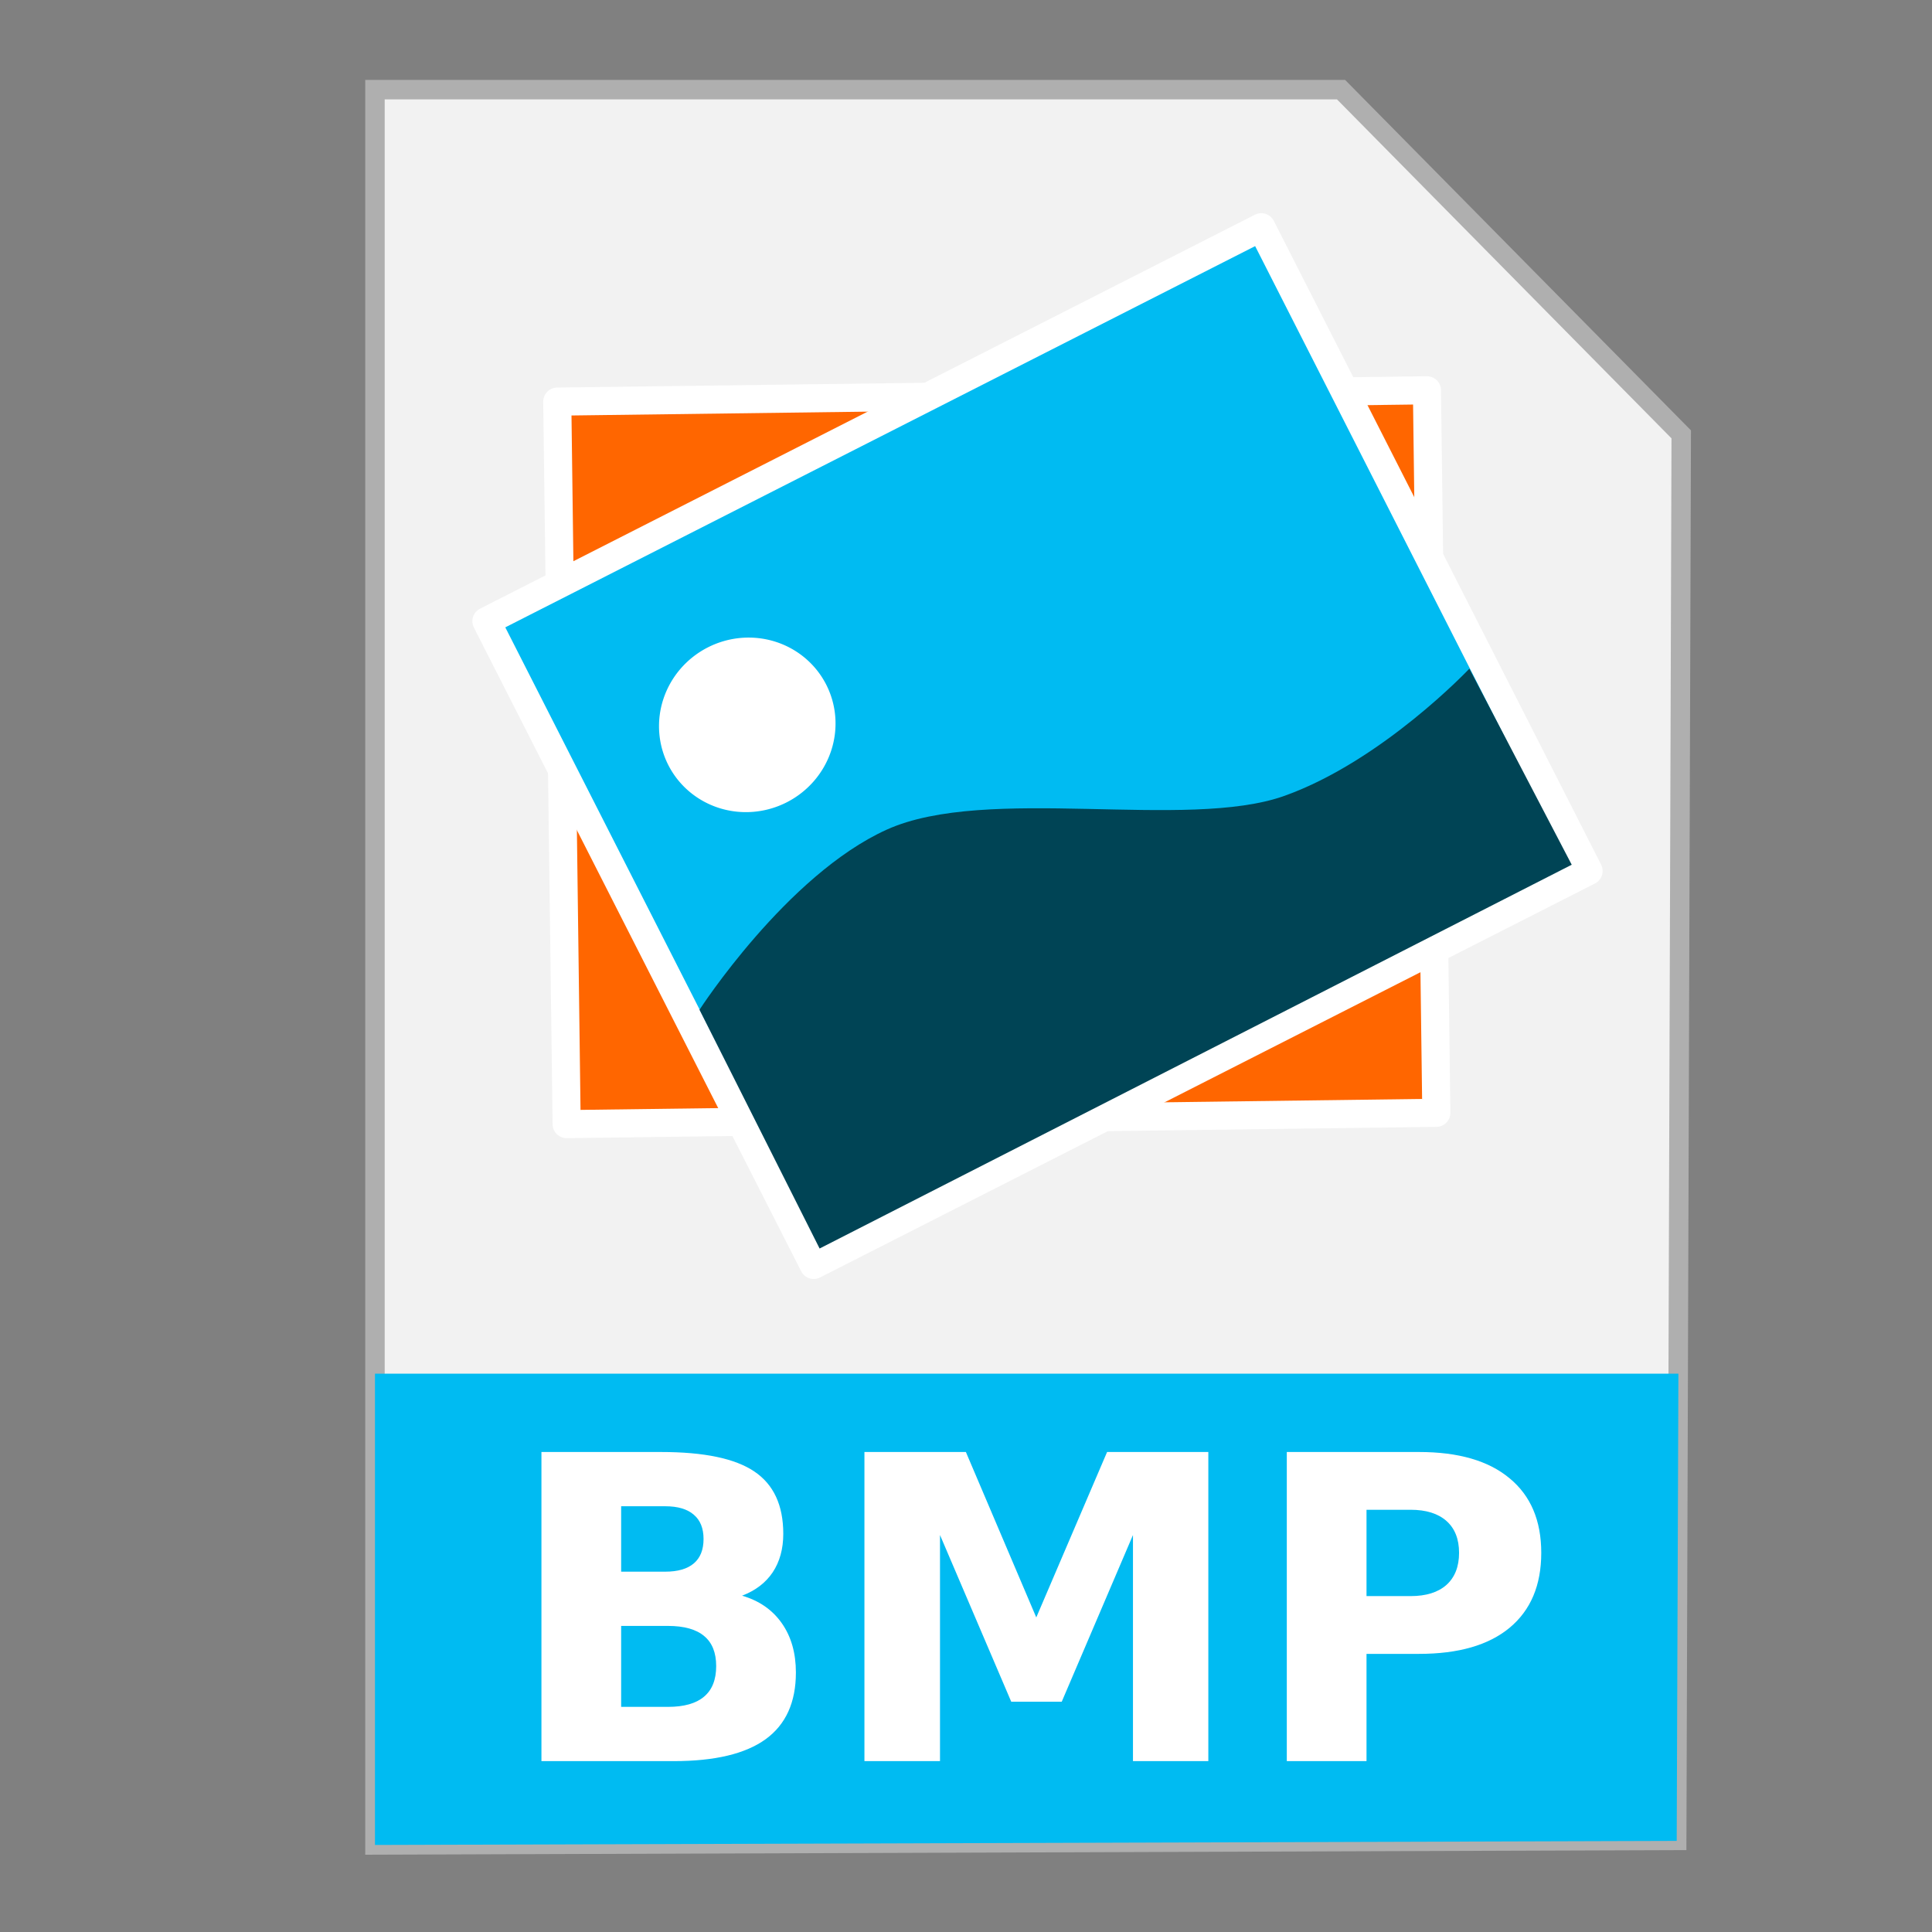 <?xml version="1.0" encoding="UTF-8" standalone="no"?>
<!-- Created with Inkscape (http://www.inkscape.org/) -->

<svg
   xmlns:dc="http://purl.org/dc/elements/1.1/"
   xmlns:cc="http://creativecommons.org/ns#"
   xmlns:rdf="http://www.w3.org/1999/02/22-rdf-syntax-ns#"
   xmlns:svg="http://www.w3.org/2000/svg"
   xmlns="http://www.w3.org/2000/svg"
   xmlns:sodipodi="http://sodipodi.sourceforge.net/DTD/sodipodi-0.dtd"
   xmlns:inkscape="http://www.inkscape.org/namespaces/inkscape"
   width="500"
   height="500"
   id="svg2"
   version="1.1"
   inkscape:version="0.91 r13725"
   sodipodi:docname="image-bmp.svg">
  <rect width="100%" height="100%" fill="#808080" stroke="none"/>
  <defs
     id="defs4" />
  <sodipodi:namedview
     id="base"
     pagecolor="#ffffff"
     bordercolor="#666666"
     borderopacity="1.0"
     inkscape:pageopacity="0.0"
     inkscape:pageshadow="2"
     inkscape:zoom="0.60666664"
     inkscape:cx="-7.1588118"
     inkscape:cy="158.04722"
     inkscape:document-units="px"
     inkscape:current-layer="layer1"
     showgrid="false"
     inkscape:window-width="1366"
     inkscape:window-height="715"
     inkscape:window-x="0"
     inkscape:window-y="24"
     inkscape:window-maximized="1" />
  <g
     inkscape:label="Layer 1"
     inkscape:groupmode="layer"
     id="layer1"
     transform="translate(0,-552.362)">
    <g
       id="g4163">
      <path
         inkscape:connector-curvature="0"
         id="path3364"
         d="m 97.041,1029.836 336.888,-1.174 1.174,-363.886 -88.037,-89.211 -250.025,0 z"
         style="fill:#f2f2f2;fill-rule:evenodd;stroke:#afafaf;stroke-width:5.035;stroke-linecap:butt;stroke-linejoin:miter;stroke-miterlimit:4;stroke-dasharray:none;stroke-opacity:1" />
      <path
         inkscape:connector-curvature="0"
         id="rect4228"
         d="m 97.041,907.867 0,121.968 336.889,-1.048 0.438,-120.919 -337.326,0 z"
         style="fill:#00bbf2;fill-opacity:1;stroke:none;stroke-width:5;stroke-miterlimit:4;stroke-dasharray:none;stroke-opacity:1" />
      <rect
         transform="matrix(1,-0.013,0.013,1,0,0)"
         y="658.062"
         x="135.665"
         height="186.983"
         width="225.072"
         id="rect2997-3"
         style="fill:#ff6600;fill-opacity:1;stroke:#ffffff;stroke-width:7.272;stroke-linecap:round;stroke-linejoin:round;stroke-miterlimit:4;stroke-dasharray:none;stroke-opacity:1" />
      <rect
         transform="matrix(0.891,-0.453,0.453,0.891,0,0)"
         y="693.052"
         x="-211.078"
         height="186.983"
         width="225.072"
         id="rect2997"
         style="fill:#00bbf2;fill-opacity:1;stroke:#ffffff;stroke-width:7.272;stroke-linecap:round;stroke-linejoin:round;stroke-miterlimit:4;stroke-dasharray:none;stroke-opacity:1" />
      <path
         sodipodi:open="true"
         sodipodi:end="6.2784904"
         sodipodi:start="0"
         transform="matrix(0.891,-0.453,0.453,0.891,0,0)"
         d="m -140.094,747.588 a 22.94,22.507 0 0 1 -22.913,22.507 22.94,22.507 0 0 1 -22.967,-22.454 22.94,22.507 0 0 1 22.859,-22.56 22.94,22.507 0 0 1 23.021,22.401"
         sodipodi:ry="22.50724"
         sodipodi:rx="22.940073"
         sodipodi:cy="747.58826"
         sodipodi:cx="-163.0336"
         id="path3767"
         style="fill:#ffffff;fill-opacity:1;stroke:none"
         sodipodi:type="arc" />
      <path
         sodipodi:nodetypes="cccczzc"
         inkscape:connector-curvature="0"
         id="path3787"
         d="m 181.032,813.683 31.08,61.794 194.649,-99.324 -26.488,-50.738 c 0,0 -22.49,23.832 -47.82,32.901 -25.33,9.069 -77.116,-2.963 -103.008,8.775 -25.892,11.738 -48.412,46.593 -48.412,46.593 z"
         style="fill:#004455;fill-opacity:1;stroke:none;stroke-width:0.466px;stroke-linecap:butt;stroke-linejoin:miter;stroke-opacity:1" />
      <path
         d="m 172.166,959.109 q 4.876,0 7.395,-2.143 2.518,-2.143 2.518,-6.323 0,-4.126 -2.518,-6.269 -2.518,-2.197 -7.395,-2.197 l -11.413,0 0,16.932 11.413,0 z m 0.697,34.99 q 6.216,0 9.324,-2.626 3.161,-2.626 3.161,-7.93 0,-5.198 -3.108,-7.77 -3.108,-2.626 -9.377,-2.626 l -12.11,0 0,20.951 12.11,0 z m 19.183,-28.774 q 6.644,1.929 10.288,7.127 3.644,5.198 3.644,12.753 0,11.574 -7.823,17.254 -7.823,5.68 -23.791,5.68 l -34.24,0 0,-80 30.971,0 q 16.664,0 24.113,5.037 7.502,5.037 7.502,16.129 0,5.841 -2.733,9.966 -2.733,4.072 -7.93,6.055 z"
         style="font-style:normal;font-variant:normal;font-weight:bold;font-stretch:normal;font-size:80px;line-height:125%;font-family:sans-serif;-inkscape-font-specification:'sans-serif Bold';letter-spacing:0px;word-spacing:0px;fill:#ffffff;fill-opacity:1;stroke:none;stroke-width:1px;stroke-linecap:butt;stroke-linejoin:miter;stroke-opacity:1"
         id="path3371"
         inkscape:connector-curvature="0" />
      <path
         d="m 223.713,928.138 26.256,0 18.218,42.813 18.326,-42.813 26.202,0 0,80 -19.504,0 0,-58.513 -18.433,43.135 -13.074,0 -18.433,-43.135 0,58.513 -19.558,0 0,-80 z"
         style="font-style:normal;font-variant:normal;font-weight:bold;font-stretch:normal;font-size:80px;line-height:125%;font-family:sans-serif;-inkscape-font-specification:'sans-serif Bold';letter-spacing:0px;word-spacing:0px;fill:#ffffff;fill-opacity:1;stroke:none;stroke-width:1px;stroke-linecap:butt;stroke-linejoin:miter;stroke-opacity:1"
         id="path3373"
         inkscape:connector-curvature="0" />
      <path
         d="m 333.023,928.138 34.24,0 q 15.271,0 23.416,6.805 8.198,6.752 8.198,19.29 0,12.592 -8.198,19.397 -8.145,6.752 -23.416,6.752 l -13.61,0 0,27.756 -20.63,0 0,-80 z m 20.63,14.95 0,22.344 11.413,0 q 6.001,0 9.27,-2.893 3.269,-2.947 3.269,-8.305 0,-5.358 -3.269,-8.252 -3.269,-2.893 -9.27,-2.893 l -11.413,0 z"
         style="font-style:normal;font-variant:normal;font-weight:bold;font-stretch:normal;font-size:80px;line-height:125%;font-family:sans-serif;-inkscape-font-specification:'sans-serif Bold';letter-spacing:0px;word-spacing:0px;fill:#ffffff;fill-opacity:1;stroke:none;stroke-width:1px;stroke-linecap:butt;stroke-linejoin:miter;stroke-opacity:1"
         id="path3375"
         inkscape:connector-curvature="0" />
    </g>
  </g>
</svg>
